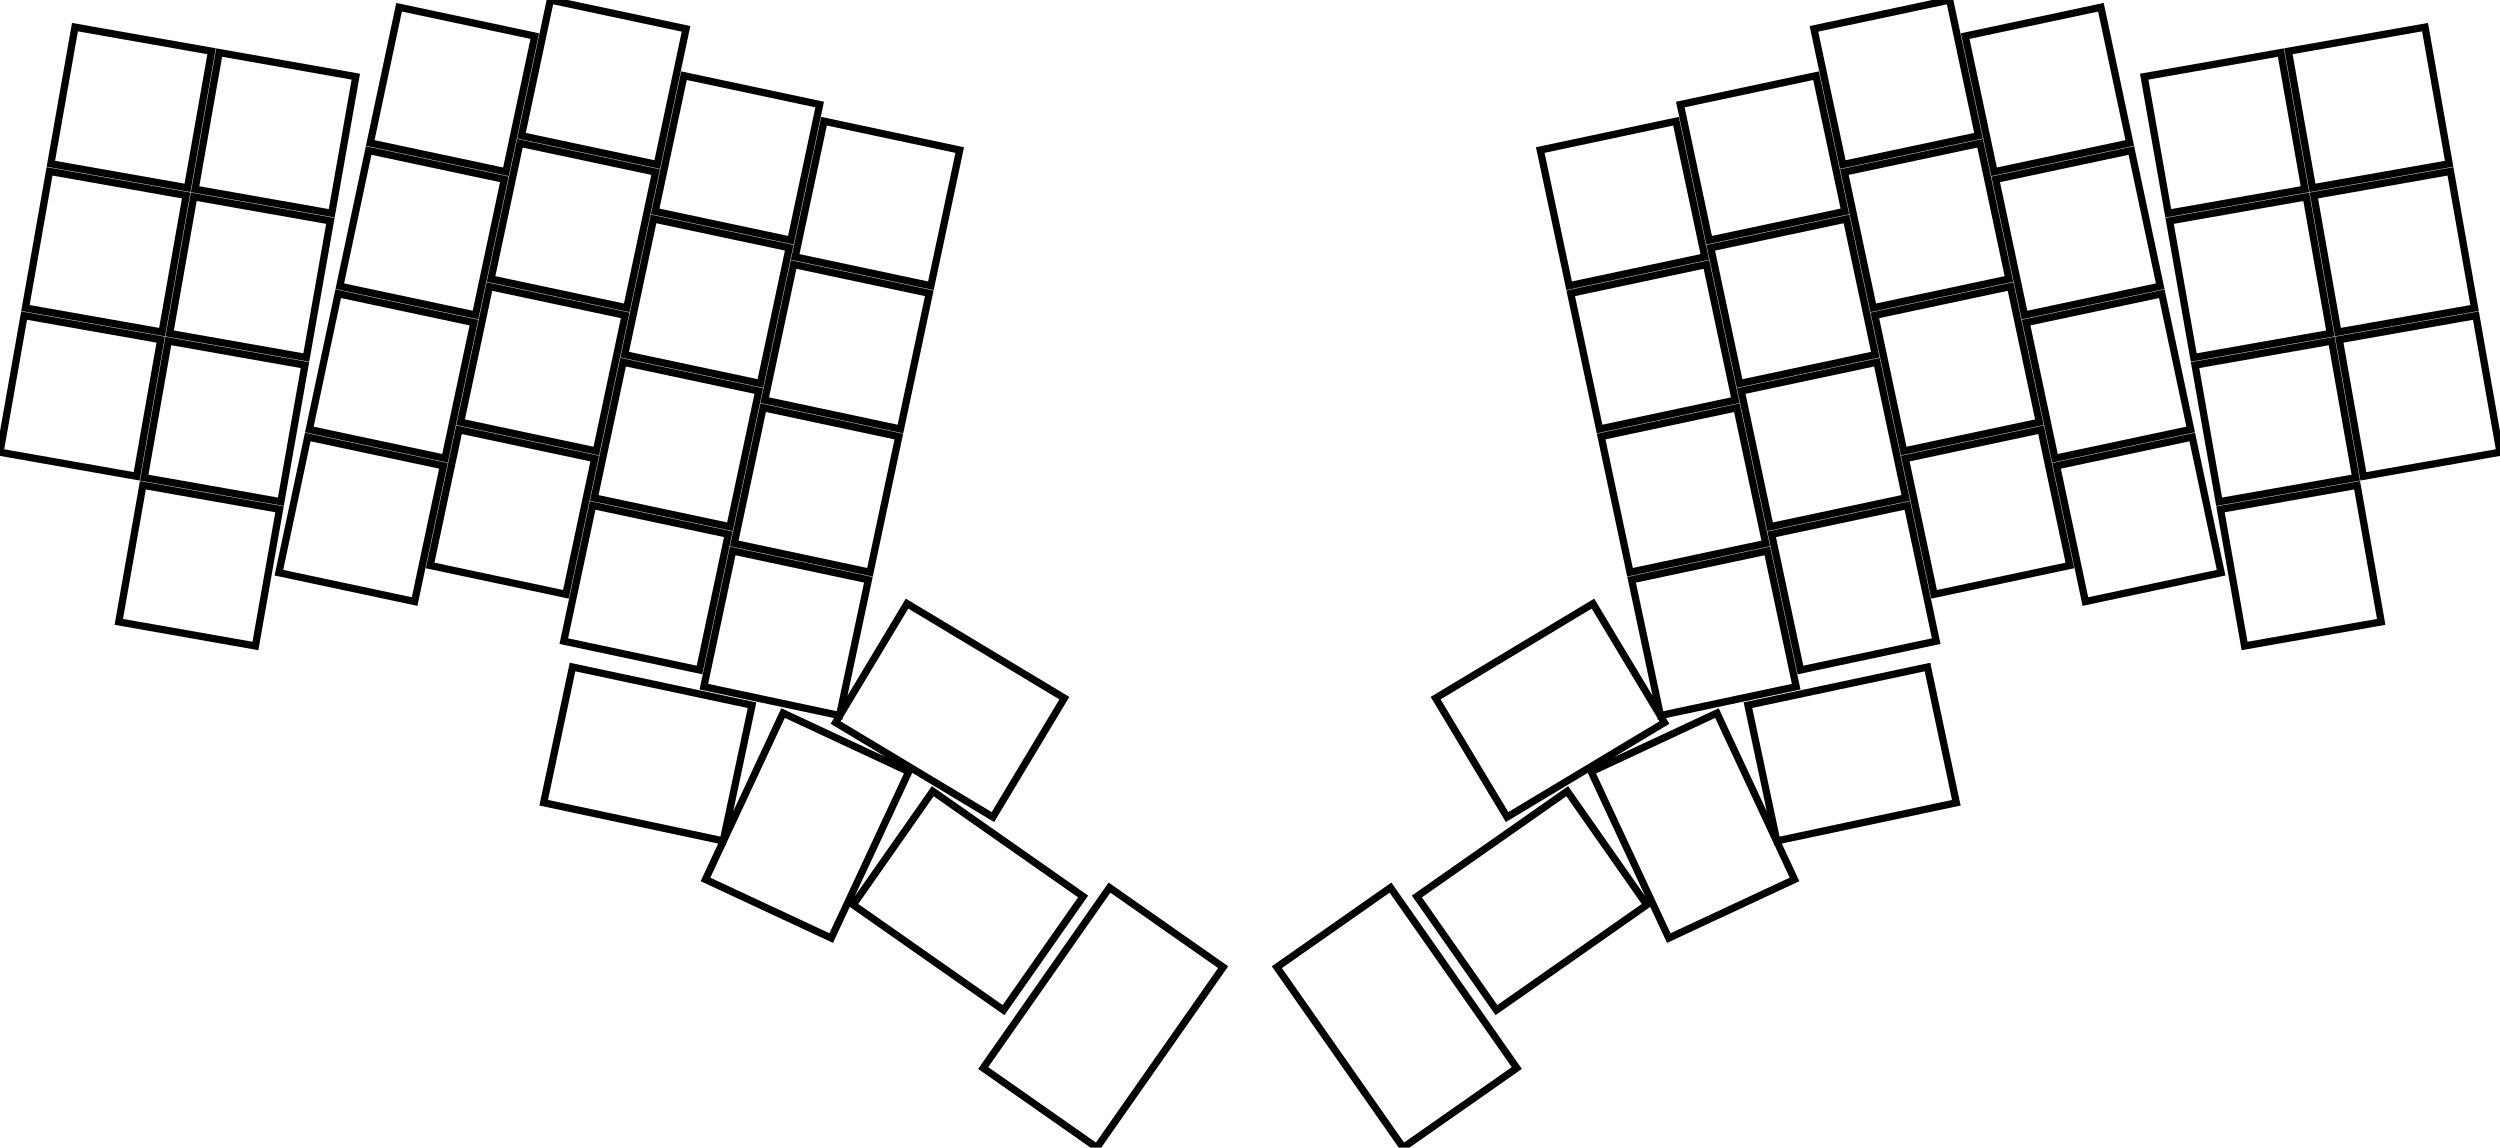 <svg width="324.343mm" height="148.886mm" viewBox="0 0 324.343 148.886" xmlns="http://www.w3.org/2000/svg"><g id="svgGroup" stroke-linecap="round" fill-rule="evenodd" font-size="9pt" stroke="#000" stroke-width="0.25mm" fill="none" style="stroke:#000;stroke-width:0.25mm;fill:none"><path d="M 143.944 115.155 L 158.689 125.479 L 142.299 148.886 L 127.554 138.562 L 143.944 115.155 Z M 165.654 125.479 L 180.399 115.155 L 196.789 138.562 L 182.044 148.886 L 165.654 125.479 Z M 226.774 91.49 L 250.066 86.539 L 253.809 104.146 L 230.516 109.097 L 226.774 91.49 Z M 74.277 86.539 L 97.569 91.49 L 93.827 109.097 L 70.534 104.146 L 74.277 86.539 Z M 183.822 116.306 L 203.328 102.647 L 213.652 117.392 L 194.146 131.05 L 183.822 116.306 Z M 121.015 102.647 L 140.521 116.306 L 130.197 131.05 L 110.691 117.392 L 121.015 102.647 Z M 101.591 92.513 L 117.904 100.12 L 107.84 121.702 L 91.527 114.095 L 101.591 92.513 Z M 206.439 100.12 L 222.752 92.513 L 232.816 114.095 L 216.503 121.702 L 206.439 100.12 Z M 117.677 78.311 L 138.088 90.575 L 128.818 106.004 L 108.406 93.74 L 117.677 78.311 Z M 186.255 90.575 L 206.666 78.311 L 215.937 93.74 L 195.525 106.004 L 186.255 90.575 Z M 3.126 40.944 L 20.852 44.069 L 17.727 61.796 L 0 58.67 L 3.126 40.944 Z M 6.425 22.232 L 24.152 25.358 L 21.026 43.085 L 3.299 39.959 L 6.425 22.232 Z M 9.724 3.521 L 27.451 6.647 L 24.325 24.373 L 6.599 21.247 L 9.724 3.521 Z M 18.538 62.954 L 36.264 66.08 L 33.139 83.807 L 15.412 80.681 L 18.538 62.954 Z M 28.436 6.82 L 46.162 9.946 L 43.037 27.672 L 25.31 24.547 L 28.436 6.82 Z M 21.837 44.243 L 39.564 47.369 L 36.438 65.095 L 18.711 61.97 L 21.837 44.243 Z M 25.136 25.532 L 42.863 28.657 L 39.737 46.384 L 22.011 43.258 L 25.136 25.532 Z M 303.491 44.069 L 321.217 40.944 L 324.343 58.67 L 306.616 61.796 L 303.491 44.069 Z M 300.191 25.358 L 317.918 22.232 L 321.044 39.959 L 303.317 43.085 L 300.191 25.358 Z M 296.892 6.647 L 314.619 3.521 L 317.744 21.247 L 300.018 24.373 L 296.892 6.647 Z M 288.079 66.08 L 305.805 62.954 L 308.931 80.681 L 291.204 83.807 L 288.079 66.08 Z M 284.779 47.369 L 302.506 44.243 L 305.632 61.97 L 287.905 65.095 L 284.779 47.369 Z M 281.48 28.657 L 299.207 25.532 L 302.332 43.258 L 284.606 46.384 L 281.48 28.657 Z M 278.181 9.946 L 295.907 6.82 L 299.033 24.547 L 281.306 27.672 L 278.181 9.946 Z M 243.237 40.912 L 260.843 37.17 L 264.586 54.776 L 246.979 58.519 L 243.237 40.912 Z M 39.925 56.695 L 57.532 60.437 L 53.789 78.044 L 36.183 74.301 L 39.925 56.695 Z M 43.875 38.11 L 61.482 41.852 L 57.739 59.459 L 40.133 55.717 L 43.875 38.11 Z M 47.826 19.525 L 65.432 23.268 L 61.69 40.874 L 44.083 37.132 L 47.826 19.525 Z M 59.549 55.754 L 77.156 59.497 L 73.414 77.103 L 55.807 73.361 L 59.549 55.754 Z M 63.5 37.17 L 81.106 40.912 L 77.364 58.519 L 59.757 54.776 L 63.5 37.17 Z M 67.45 18.585 L 85.057 22.327 L 81.314 39.934 L 63.708 36.191 L 67.45 18.585 Z M 71.4 0 L 89.007 3.742 L 85.265 21.349 L 67.658 17.607 L 71.4 0 Z M 76.887 65.574 L 94.493 69.316 L 90.751 86.923 L 73.144 83.18 L 76.887 65.574 Z M 80.837 46.989 L 98.444 50.731 L 94.701 68.338 L 77.095 64.595 L 80.837 46.989 Z M 84.787 28.404 L 102.394 32.146 L 98.652 49.753 L 81.045 46.011 L 84.787 28.404 Z M 95.056 71.48 L 112.662 75.223 L 108.92 92.829 L 91.313 89.087 L 95.056 71.48 Z M 99.006 52.895 L 116.613 56.638 L 112.87 74.245 L 95.264 70.502 L 99.006 52.895 Z M 102.956 34.311 L 120.563 38.053 L 116.82 55.66 L 99.214 51.917 L 102.956 34.311 Z M 106.907 15.726 L 124.513 19.468 L 120.771 37.075 L 103.164 33.332 L 106.907 15.726 Z M 266.811 60.437 L 284.418 56.695 L 288.16 74.301 L 270.554 78.044 L 266.811 60.437 Z M 88.738 9.819 L 106.344 13.562 L 102.602 31.168 L 84.995 27.426 L 88.738 9.819 Z M 254.96 4.683 L 272.567 0.94 L 276.31 18.547 L 258.703 22.289 L 254.96 4.683 Z M 247.187 59.497 L 264.794 55.754 L 268.536 73.361 L 250.929 77.103 L 247.187 59.497 Z M 51.776 0.94 L 69.383 4.683 L 65.64 22.289 L 48.033 18.547 L 51.776 0.94 Z M 262.861 41.852 L 280.468 38.11 L 284.21 55.717 L 266.604 59.459 L 262.861 41.852 Z M 258.911 23.268 L 276.517 19.525 L 280.26 37.132 L 262.653 40.874 L 258.911 23.268 Z M 239.286 22.327 L 256.893 18.585 L 260.635 36.191 L 243.029 39.934 L 239.286 22.327 Z M 235.336 3.742 L 252.943 0 L 256.685 17.607 L 239.079 21.349 L 235.336 3.742 Z M 229.85 69.316 L 247.456 65.574 L 251.199 83.18 L 233.592 86.923 L 229.85 69.316 Z M 225.899 50.731 L 243.506 46.989 L 247.248 64.595 L 229.642 68.338 L 225.899 50.731 Z M 221.949 32.146 L 239.556 28.404 L 243.298 46.011 L 225.691 49.753 L 221.949 32.146 Z M 217.999 13.562 L 235.605 9.819 L 239.348 27.426 L 221.741 31.168 L 217.999 13.562 Z M 211.681 75.223 L 229.287 71.48 L 233.03 89.087 L 215.423 92.829 L 211.681 75.223 Z M 207.73 56.638 L 225.337 52.895 L 229.079 70.502 L 211.473 74.245 L 207.73 56.638 Z M 203.78 38.053 L 221.387 34.311 L 225.129 51.917 L 207.523 55.66 L 203.78 38.053 Z M 199.83 19.468 L 217.436 15.726 L 221.179 33.332 L 203.572 37.075 L 199.83 19.468 Z" vector-effect="non-scaling-stroke"/></g></svg>